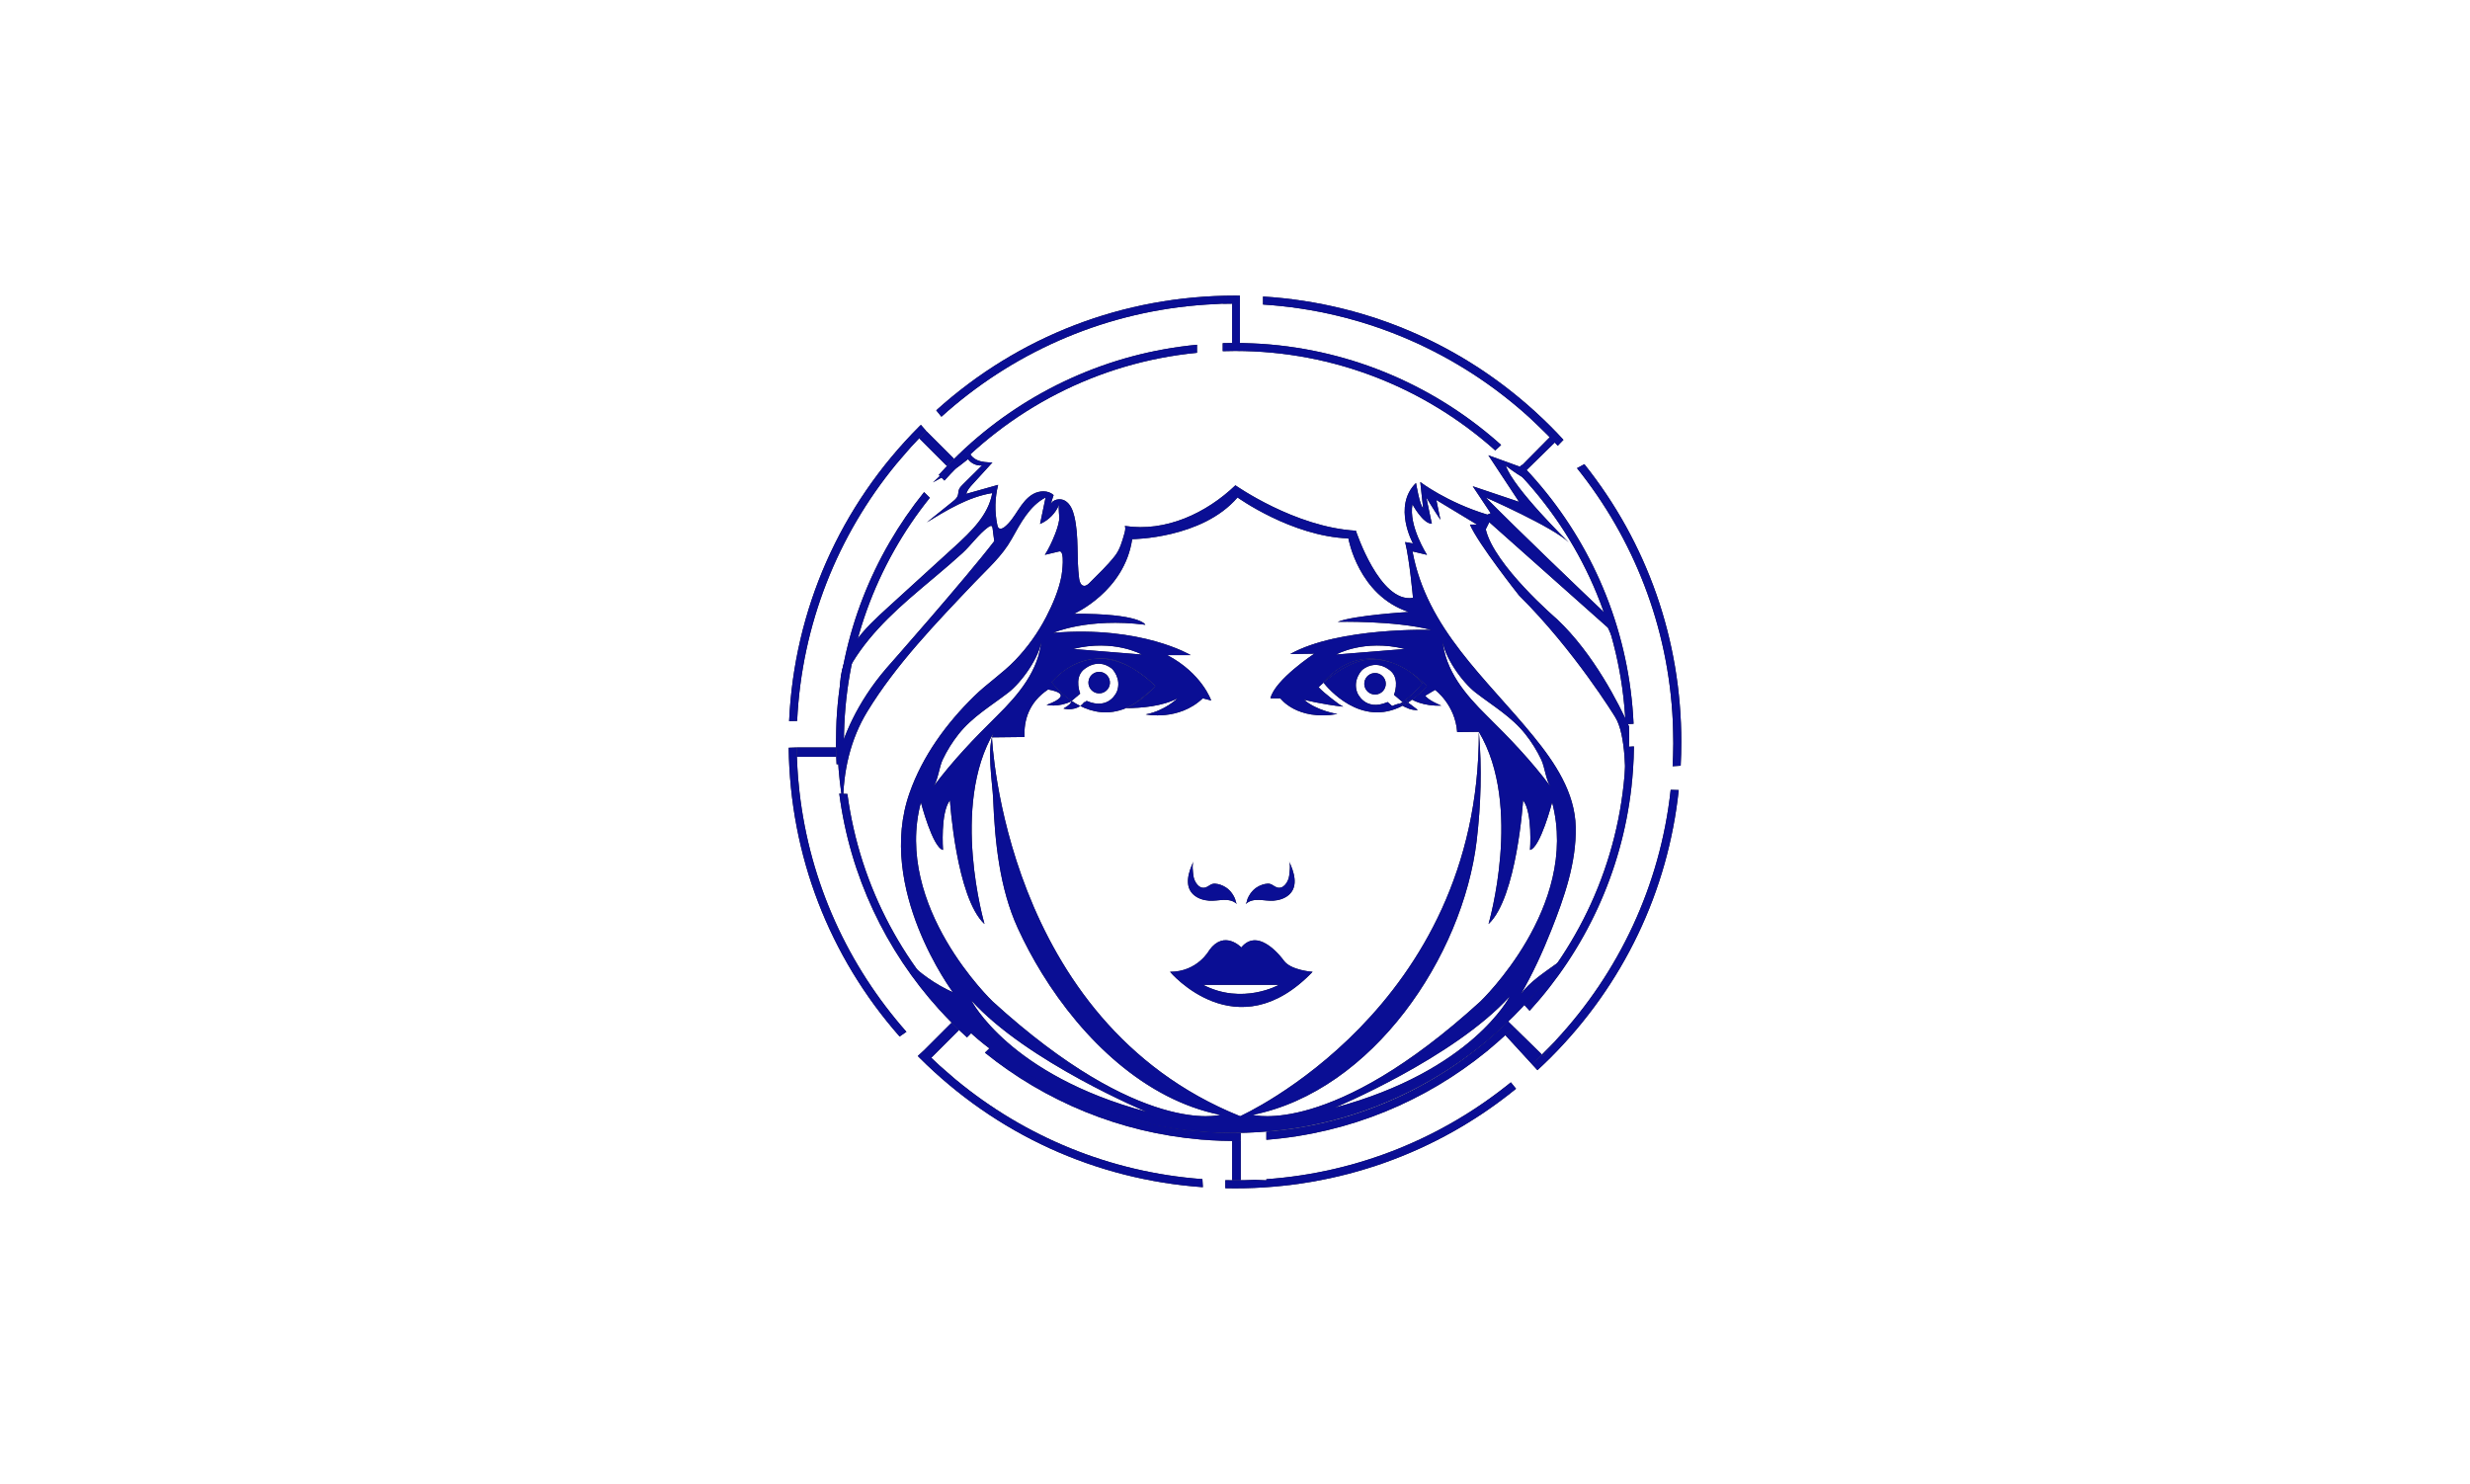<?xml version="1.0" encoding="utf-8"?>
<!-- Generator: Adobe Illustrator 26.0.3, SVG Export Plug-In . SVG Version: 6.00 Build 0)  -->
<svg version="1.1" id="Layer_1" xmlns="http://www.w3.org/2000/svg" xmlns:xlink="http://www.w3.org/1999/xlink" x="0px" y="0px"
	 viewBox="0 0 1280 769" style="enable-background:new 0 0 1280 769;" xml:space="preserve">
<style type="text/css">
	.st0{fill:#231F20;}
	.st1{fill:#0A0E94;}
	.st2{fill:#29232E;}
	.st3{fill:none;}
</style>
<g>
	<g>
		<g>
			<path class="st0" d="M867.139,384.5c0-3.32-0.087-6.62-0.229-9.906l0.22,10.562
				C867.131,384.937,867.139,384.72,867.139,384.5z"/>
			<path class="st0" d="M793.077,216.834l8.666,8.358C798.927,222.333,796.041,219.542,793.077,216.834z"/>
			<path class="st0" d="M779.882,536.629l0.216-0.187l13.759,14.998c1.762-1.626,3.498-3.28,5.208-4.96
				l-14.555-14.248C782.989,533.721,781.448,535.188,779.882,536.629z"/>
			<path class="st0" d="M464.399,240.539l7.509-8.697C469.332,234.676,466.831,237.578,464.399,240.539z"/>
			<path class="st0" d="M656.252,586.482v4.163c43.054-3.367,82.44-19.983,114.09-45.756l9.54-8.26
				c1.566-1.441,3.107-2.908,4.628-4.396l-2.963-2.9C748.631,561.514,704.833,582.604,656.252,586.482z"
				/>
			<path class="st0" d="M437.346,384.5c0-47.842,16.676-91.856,44.507-126.559l-2.975-2.914
				c-26.361,32.736-42.973,73.632-45.371,118.248l-0.286,12.952c0.027,3.299,0.127,6.582,0.308,9.843
				l4.13-0.392C437.456,391.977,437.346,388.251,437.346,384.5z"/>
			<path class="st0" d="M639.982,587.137c-47.845,0-91.86-16.678-126.564-44.512l-3.018,2.891
				c31.195,25.155,69.816,41.445,112.009,45.013l10.036,0.602c2.503,0.09,5.013,0.152,7.537,0.152
				c1,0,1.993-0.024,2.99-0.038v-4.147C641.975,587.113,640.981,587.137,639.982,587.137z"/>
			<path class="st0" d="M620.311,182.821v-4.163c-45.945,4.356-87.557,23.802-119.81,53.323l-7.052,6.763
				c-2.388,2.401-4.716,4.86-6.985,7.375l2.963,2.906
				C522.419,212.397,568.545,187.831,620.311,182.821z"/>
			<path class="st0" d="M495.084,559.296l-8.133-7.069C489.603,554.648,492.319,557,495.084,559.296z"/>
			<path class="st0" d="M846.541,375.073c-2.103-46.627-19.717-89.278-47.798-122.909l-5.667-6.521
				l0-0c-1.465-1.614-2.963-3.197-4.477-4.764l-2.747,3.119
				c33.138,34.392,54.26,80.43,56.547,131.293L846.541,375.073z"/>
			<path class="st0" d="M842.586,387.073c-0.644,51.393-20.5,98.242-52.723,133.661l2.81,3.065
				c28.615-31.339,47.725-71.488,52.755-115.845l0.826-9.018c0.278-4.01,0.438-8.051,0.482-12.119
				L842.586,387.073z"/>
			<path class="st0" d="M639.982,181.864c51.752,0,99.026,19.511,134.877,51.55l3.057-2.829
				c-33.372-29.938-76.496-49.202-123.959-52.386l-9.794-0.429c-1.391-0.028-2.783-0.053-4.181-0.053
				c-2.122,0-4.234,0.042-6.341,0.106v4.15C635.747,181.908,637.86,181.864,639.982,181.864z"/>
			<path class="st0" d="M439.141,411.442l-4.216-0.2c5.544,42.744,24.189,81.433,51.766,111.895
				l7.013,7.38c2.412,2.417,4.883,4.774,7.412,7.07l2.908-2.961
				C469.381,503.224,445.624,460.027,439.141,411.442z"/>
			<path class="st0" d="M792.93,216.692l0.147,0.142c2.963,2.708,5.849,5.499,8.666,8.358l0.363,0.35
				l-0.01,0.011c1.748,1.783,3.47,3.59,5.159,5.429l2.961-3.062
				c-2.176-2.361-4.394-4.694-6.678-6.978c-40.245-40.245-92.71-63.816-149.026-67.284v4.161
				c53.138,3.372,101.372,25.081,138.415,58.874L792.93,216.692z"/>
			<path class="st0" d="M869.952,409.423l-4.171-0.135c-5.424,49.751-26.976,94.721-59.306,129.567
				l0.01,0.011l-6.631,8.386l-0.789-0.772c-1.71,1.68-3.446,3.334-5.208,4.96l2.876,3.135
				c2.302-2.126,4.577-4.29,6.806-6.518C841.296,510.299,864.378,461.783,869.952,409.423z"/>
			<path class="st0" d="M620.311,158.204v-0.016l0.627-0.04c2.993-0.25,6.003-0.441,9.028-0.572
				l3.675-0.233v0.093c2.107-0.058,4.22-0.093,6.341-0.093c0.851,0,1.697,0.023,2.545,0.032v-4.148
				c-0.849-0.009-1.695-0.031-2.545-0.031c-57.744,0-112.254,21.021-154.802,59.436l2.675,3.323
				C523.586,183.674,569.593,162.576,620.311,158.204z"/>
			<path class="st0" d="M495.583,559.708l-0.012,0.012l-0.487-0.424c-2.765-2.296-5.481-4.648-8.133-7.069
				l-0.114-0.099l0.004-0.004c-2.764-2.527-5.463-5.123-8.099-7.782l-3.128,2.883
				c0.273,0.275,0.537,0.557,0.811,0.831c39.744,39.745,91.406,63.238,146.927,67.156l-0.246-4.182
				C574.876,607.471,530.796,588.78,495.583,559.708z"/>
			<path class="st0" d="M866.887,374.004l0.01-0l0.012,0.59c0.142,3.286,0.229,6.586,0.229,9.906
				c0,0.219-0.008,0.437-0.008,0.656l0.008,0.399l-0.013,0.001c-0.018,3.864-0.131,7.705-0.34,11.521
				l4.173-0.275c0.213-4.083,0.328-8.183,0.328-12.302c0-52.953-17.689-103.182-50.246-143.965
				l-3.812,2.068C846.39,278.957,864.621,324.431,866.887,374.004z"/>
			<path class="st0" d="M414.295,410.266l-1.072-0.051v-12.217l0.014-0.001
				c-0.208-3.527-0.332-7.076-0.376-10.644l-4.147,0.14c0.702,55.657,20.944,108.153,57.475,149.634
				l3.532-2.433C439.694,500.695,419.672,457.672,414.295,410.266z"/>
			<path class="st0" d="M656.252,611.069v0.589l-5.906-0.246c-3.437,0.155-6.89,0.246-10.365,0.246
				c-1.674,0-3.342-0.027-5.008-0.064v4.15c1.667,0.035,3.336,0.061,5.008,0.061
				c53.691,0,104.583-18.179,145.666-51.609l-2.696-3.314C747.831,589.404,704.066,607.668,656.252,611.069z
				"/>
			<path class="st0" d="M464.261,240.711l-0.005-0.005l0.144-0.167c2.432-2.961,4.933-5.863,7.509-8.697
				l0.001-0.001l0,0c2.628-2.891,5.336-5.709,8.108-8.461l-2.786-3.223
				c-0.267,0.264-0.54,0.521-0.806,0.786c-41.13,41.13-64.856,95.023-67.493,152.747l4.16-0.097
				C415.48,323.318,434.288,277.273,464.261,240.711z"/>
			<path class="st0" d="M464.255,240.706l0.005,0.005c0.047-0.057,0.092-0.115,0.138-0.172L464.255,240.706z
				"/>
			<polygon class="st0" points="471.909,231.841 471.908,231.843 471.909,231.841 			"/>
			<path class="st0" d="M493.449,238.743l7.052-6.763C498.098,234.18,495.746,236.434,493.449,238.743z"/>
			<path class="st0" d="M644.163,177.77l9.794,0.429C650.711,177.982,647.447,177.835,644.163,177.77z"/>
			<path class="st0" d="M792.93,216.692l-0.003,0.002c0.05,0.046,0.099,0.093,0.15,0.139
				L792.93,216.692z"/>
			<path class="st0" d="M802.106,225.542l-0.363-0.35c0.118,0.12,0.235,0.241,0.353,0.361L802.106,225.542
				z"/>
			<path class="st0" d="M798.744,252.164c-1.846-2.211-3.731-4.39-5.667-6.522l-0,0
				L798.744,252.164z"/>
			<path class="st0" d="M867.139,385.556l-0.008-0.399c-0,0.134-0.004,0.266-0.005,0.4
				L867.139,385.556z"/>
			<path class="st0" d="M866.898,374.004l-0.01,0c0.009,0.196,0.014,0.393,0.023,0.59
				L866.898,374.004z"/>
			<path class="st0" d="M846.253,398.935l-0.826,9.018C845.766,404.965,846.044,401.96,846.253,398.935z"/>
			<path class="st0" d="M799.854,547.253l6.631-8.386l-0.01-0.011c-2.411,2.599-4.881,5.141-7.41,7.625
				L799.854,547.253z"/>
			<path class="st0" d="M779.882,536.629l-9.54,8.26C773.606,542.232,776.787,539.478,779.882,536.629z"/>
			<path class="st0" d="M632.444,591.132l-10.036-0.602C625.732,590.811,629.078,591.011,632.444,591.132z"/>
			<path class="st0" d="M493.704,530.518l-7.013-7.38C488.969,525.654,491.307,528.116,493.704,530.518z"/>
			<path class="st0" d="M495.571,559.719l0.012-0.012c-0.166-0.137-0.334-0.274-0.5-0.412L495.571,559.719
				z"/>
			<path class="st0" d="M486.837,552.127l0.114,0.099c-0.037-0.034-0.073-0.069-0.11-0.103L486.837,552.127z"
				/>
			<path class="st0" d="M433.199,384.5c0,0.577,0.017,1.151,0.022,1.727l0.286-12.952
				C433.307,376.993,433.199,380.734,433.199,384.5z"/>
			<path class="st0" d="M413.223,397.999v12.217l1.072,0.051c-0.46-4.059-0.815-8.149-1.058-12.269
				L413.223,397.999z"/>
			<polygon class="st0" points="785.853,243.998 804.111,225.554 806.925,228.119 789.004,245.642 			"/>
			<polygon class="st0" points="642.527,157.375 642.527,181.881 638.528,178.658 638.528,155.251 			"/>
			<polygon class="st0" points="480.018,223.38 494.415,237.777 490.74,241.519 476.322,227.101 			"/>
			<polygon class="st0" points="412.861,387.353 433.221,387.353 433.353,392.158 412.861,392.158 			"/>
			<polygon class="st0" points="478.742,544.342 493.149,529.935 497.001,533.746 481.238,549.508 			"/>
			<polygon class="st0" points="642.971,591.246 642.971,611.634 638.528,611.634 638.528,590.529 			"/>
		</g>
		<path class="st0" d="M508.833,521.318c0,0,0.074,0.249,0.234,0.704
			c14.125,13.176,30.258,24.224,47.89,32.622C541.089,546.074,519.927,533.367,508.833,521.318z"/>
		<path class="st0" d="M586.773,346.256c-4.363-2.633-9.419-4.847-14.287-5.029c0,0-2.185-0.253-5.562,0.187
			C574.454,340.737,581.345,343.203,586.773,346.256z"/>
		<path class="st0" d="M552.223,347.018c5.474-3.698,10.859-5.102,14.701-5.603
			C562.207,341.839,557.239,343.496,552.223,347.018z"/>
		<path class="st0" d="M722.48,343.829c3.082,1.245,5.86,2.816,8.235,4.4
			C727.901,346.201,725.092,344.795,722.48,343.829z"/>
		<path class="st0" d="M552.223,347.018c-2.455,1.658-4.927,3.773-7.285,6.481
			C547.362,350.855,549.798,348.72,552.223,347.018z"/>
		<path class="st0" d="M586.773,346.256c6.834,4.124,11.961,9.277,11.961,9.277
			S594.077,350.365,586.773,346.256z"/>
		<path class="st0" d="M722.48,343.829c-10.182-4.114-23.669-4.666-36.813,9.67
			c0,0,0.073,0.098,0.207,0.27c4.553-3.97,14.464-11.607,23.693-11.952
			C709.567,341.817,715.262,341.159,722.48,343.829z"/>
		<path class="st0" d="M665.371,497.883c0,0-12.778-18.212-22.104-6.903c0,0-8.739-9.253-16.523,1.322
			c0,0-6.022,11.309-20.415,11.309c0,0,34.515,40.977,73.877,0
			C680.205,503.611,669.043,502.876,665.371,497.883z M623.513,510.367h39.215
			C662.727,510.367,643.928,520.942,623.513,510.367z"/>
		<path class="st0" d="M651.311,459.823c-1.321,0.845-2.432,1.974-3.327,3.257
			c-0.525,0.753-0.968,1.56-1.351,2.393c-0.331,0.718-0.574,2.533-1.095,3.034
			c3.917-3.768,9.671-1.427,14.382-1.77c2.904-0.211,5.843-1.107,8.028-3.032
			c5.147-4.536,2.546-12.137,0.061-17.375c0.868,1.83,0.292,5.623,0.066,7.533
			c-0.34,2.876-2.902,7.248-6.436,5.966c-1.925-0.698-2.545-2.022-4.836-1.892
			C654.901,458.046,652.907,458.802,651.311,459.823z"/>
		<path class="st0" d="M618.58,463.706c2.185,1.925,5.124,2.821,8.028,3.032
			c4.711,0.343,10.465-1.998,14.382,1.77c-0.521-0.501-0.765-2.316-1.095-3.034
			c-0.383-0.833-0.826-1.641-1.351-2.393c-0.895-1.283-2.006-2.412-3.327-3.257
			c-1.596-1.022-3.59-1.777-5.492-1.886c-2.291-0.13-2.911,1.193-4.836,1.892
			c-3.534,1.282-6.095-3.09-6.436-5.966c-0.226-1.91-0.802-5.704,0.066-7.533
			C616.034,451.569,613.433,459.17,618.58,463.706z"/>
		<path class="st0" d="M551.041,359.887c1.291,1.146,2.73,2.303,4.272,3.345l0.025-0.022
			C553.743,362.123,552.303,360.986,551.041,359.887z"/>
		<path class="st0" d="M569.274,359.292c3.07,0.189,5.711-2.146,5.9-5.216
			c0.189-3.07-2.146-5.711-5.216-5.9c-3.07-0.189-5.711,2.146-5.9,5.216
			C563.869,356.461,566.204,359.103,569.274,359.292z"/>
		<path class="st0" d="M559.772,359.455c0,0-3.016-7.487,1.292-11.951c0,0,7.055-7.284,15.152-1.014
			c0,0,5.183,5.048,2.609,11.843c0,0-3.883,9.983-15.738,4.872l-0.777,0.674
			c-0.269-0.031-0.435-0.042-0.435-0.042c-0.629,0.849-1.338,1.495-2.077,2.008
			c6.469,3.253,14.646,4.912,23.712,1.111c-0.133,0-0.272,0.003-0.403,0.003
			c1.599-0.663,3.243-1.5,4.916-2.561c0,0,7.466-5.362,10.711-8.865c0,0-5.128-5.153-11.961-9.277
			c-5.429-3.054-12.319-5.519-19.849-4.842c-3.842,0.501-9.227,1.905-14.701,5.603
			c-2.425,1.702-4.861,3.837-7.285,6.481c0,0,2.442,3.138,6.103,6.388
			c1.263,1.099,2.702,2.236,4.297,3.323L559.772,359.455z"/>
		<path class="st0" d="M726.841,365.723c-0.615-0.367-0.981-0.635-0.981-0.635
			c-0.265-0.088-0.551-0.14-0.844-0.175c0.211-0.123,0.416-0.257,0.624-0.385
			c-1.705,0.285-3.371,0.949-4.201,1.318l-2.345-2.032c-11.854,5.111-15.738-4.872-15.738-4.872
			c-2.574-6.795,2.608-11.843,2.608-11.843c8.098-6.27,15.152,1.014,15.152,1.014
			c4.308,4.463,1.292,11.951,1.292,11.951l4.389,3.716c5.886-3.994,10.317-9.692,10.317-9.692
			c-2.075-2.382-4.238-4.301-6.4-5.859c-2.375-1.584-5.153-3.155-8.235-4.4
			c-7.218-2.67-12.913-2.013-12.913-2.013c-9.229,0.345-19.14,7.983-23.693,11.952
			C687.918,356.383,705.139,377.184,726.841,365.723z"/>
		<path class="st0" d="M729.662,364.063c0.67-0.435,1.343-0.898,2.021-1.398l-3.169,0.528L729.662,364.063z
			"/>
		<path class="st0" d="M712.223,348.784c-3.07,0.189-5.405,2.831-5.216,5.9
			c0.189,3.07,2.831,5.405,5.9,5.216c3.07-0.189,5.405-2.831,5.216-5.9
			C717.934,350.93,715.292,348.595,712.223,348.784z"/>
		<path class="st0" d="M734.77,367.933l-5.108-3.87c-0.948,0.616-1.889,1.168-2.821,1.66
			C728.378,366.641,731.521,368.203,734.77,367.933z"/>
		<path class="st0" d="M544.938,353.499c0,0,2.222,3.009,6.103,6.388
			C547.38,356.637,544.938,353.499,544.938,353.499z"/>
		<path class="st0" d="M588.024,364.398c-1.673,1.061-3.317,1.898-4.916,2.561
			c0.131,0,0.27-0.002,0.403-0.003c4.862-2.039,9.979-5.642,15.225-11.423
			C595.49,359.036,588.024,364.398,588.024,364.398z"/>
		<path class="st0" d="M737.115,354.088c0,0-4.431,5.698-10.317,9.692l0.735,0.623
			c-0.609-0.038-1.254,0.019-1.893,0.126c-0.208,0.129-0.413,0.262-0.624,0.385
			c0.293,0.035,0.578,0.086,0.844,0.175c0,0,0.365,0.267,0.981,0.635
			c0.932-0.492,1.873-1.045,2.821-1.66l-1.148-0.87l3.169-0.528
			c2.551-1.883,5.149-4.232,7.781-7.132c0,0-3.32-3.684-8.748-7.304
			C732.877,349.787,735.04,351.706,737.115,354.088z"/>
		<path class="st0" d="M726.798,363.78c-0.38,0.258-0.766,0.507-1.158,0.749
			c0.64-0.107,1.284-0.164,1.893-0.126L726.798,363.78z"/>
		<path class="st0" d="M551.105,367.166c0,0,4.826,1.363,8.693-1.321c-1.595-0.802-3.085-1.699-4.46-2.635
			l-0.025,0.022c0.044,0.029,0.085,0.061,0.129,0.09c-0.101,0.05-0.2,0.089-0.301,0.137
			C555.101,364.27,554.227,365.471,551.105,367.166z"/>
		<path class="st0" d="M555.312,363.232l-0.168,0.142c0.001,0.027-0.002,0.056-0.004,0.085
			c0.101-0.048,0.2-0.087,0.301-0.137C555.398,363.292,555.356,363.261,555.312,363.232z"/>
		<path class="st0" d="M544.468,261.271c-0.114,0.254-0.21,0.521-0.263,0.811
			C544.293,261.811,544.38,261.541,544.468,261.271z"/>
		<path class="st0" d="M844.257,381.921c0-1.843-0.027-3.68-0.076-5.512
			c-5.138-11.42-18.205-37.546-37.321-55.564c0,0-32.613-27.894-36.913-46.551l1.83-3.686l61.439,54.638
			l6.551,13.928c-1.32-6.214-2.916-12.326-4.788-18.319c-15.865-15.075-47.733-45.507-65.031-63.068
			c0,0,35.112,15.406,42.994,23.288c0,0-28.663-27.946-32.604-39.769c0,0,10.682,8.603,15.844,8.8
			c-2.179-2.593-4.439-5.113-6.74-7.594l-18.154-6.584l15.926,24.145l-24.012-8.086l9.311,13.966
			l-1.715,0.735c-21.071-6.37-34.792-16.906-34.792-16.906l1.47,13.476
			c-1.715-1.225-3.675-12.986-3.675-12.986c-12.251,12.006-1.559,31.362-1.559,31.362l-4.076-0.735
			c2.306,9.1,4.076,28.912,4.076,28.912c-17.24,2.94-29.601-34.792-29.601-34.792
			c-31.566-1.784-62.432-23.521-62.432-23.521c-15.044,14.403-36.107,24.317-57.267,21.054
			c0.45,1.314,0.071,2.752-0.308,4.088c-1.149,4.044-2.274,8.148-4.895,11.488
			c-3.918,4.993-8.565,9.34-13.027,13.843c-0.85,0.858-1.898,1.786-3.092,1.601
			c-1.571-0.244-2.176-2.158-2.389-3.734c-1.445-10.714,0.012-21.77-2.504-32.284
			c-0.746-3.115-2.023-6.39-4.763-8.049c-2.488-1.507-6.367-0.744-7.495,1.766
			c-0.088,0.27-0.175,0.54-0.263,0.811c0.053-0.29,0.149-0.556,0.263-0.811
			c0.51-1.571,1.02-3.143,1.531-4.714c-2.777-2.586-7.32-2.398-10.624-0.532
			c-3.304,1.866-5.625,5.052-7.714,8.221c-2.089,3.168-4.111,6.485-7.082,8.846
			c-0.835,0.664-2.034,1.249-2.906,0.635c-0.538-0.379-0.724-1.079-0.858-1.723
			c-1.423-6.83-1.271-13.984,0.442-20.748c-5.502,1.549-11.004,3.098-16.506,4.647
			c0.49-1.912,1.866-3.453,3.196-4.911c3.443-3.775,6.886-7.55,10.33-11.325
			c-2.59-0.068-5.248-0.149-7.641-1.144c-2.392-0.995-4.495-3.12-4.685-5.704
			c-6.158,5.721-12.316,11.442-18.473,17.163c6.465-3.358,12.572-7.404,18.184-12.05
			c1.618,2.25,4.479,3.539,7.236,3.261c-3.303,3.271-6.606,6.542-9.909,9.813
			c-0.849,0.84-1.726,1.726-2.097,2.861c-0.311,0.95-0.237,1.993-0.556,2.94
			c-0.447,1.328-1.592,2.28-2.684,3.158c-4.458,3.585-8.916,7.17-13.373,10.755
			c10.631-6.534,21.612-13.203,33.926-15.226c-1.96,11.361-10.974,19.992-19.495,27.757
			c-11.472,10.454-22.945,20.908-34.417,31.363c-6.158,5.612-12.371,11.284-17.151,18.108
			c-4.781,6.824-8.077,14.993-7.653,23.314c6.927-18.081,20.753-32.619,35.302-45.395
			c9.251-8.124,18.932-15.752,28.011-24.073c4.408-4.04,8.385-9.786,13.141-13.273
			c2.594-1.902,2.322-0.129,2.678,2.501c0.208,1.538,0.417,3.076,0.625,4.613
			c-14.727,19.274-55.863,65.847-55.863,65.847c-15.836,18.355-22.48,36.262-25.186,46.487
			c0.433,8.229,1.344,16.333,2.72,24.281c-0.109-17.144,3.798-33.944,12.464-48.169
			c14.954-24.546,35.728-46.029,55.43-66.776c7.026-7.399,14.39-13.741,19.445-22.728
			c4.616-8.206,9.232-17.208,17.586-21.55c-0.957,4.576-1.915,9.151-2.872,13.727
			c4.489-1.922,8.157-5.684,9.965-10.219c-0.763,1.915,0.271,6.059-0.088,8.325
			c-0.418,2.637-1.274,5.116-2.26,7.586c-1.419,3.552-3.055,7.081-5.128,10.306
			c0,0,7.509-1.788,7.524-1.79c2.996-0.497,1.37,11.313,1.087,12.795
			c-1.388,7.276-4.502,14.563-7.887,21.113c-4.241,8.208-9.67,15.803-16.069,22.468
			c-6.579,6.853-14.514,12.028-21.289,18.663c-14.361,14.063-26.726,30.947-33.438,50.032
			c-17.641,49.664,22.415,103.391,22.415,103.391c-9.063-4.061-17.26-9.93-24.433-17.09
			c8.645,12.696,18.68,24.37,29.877,34.815c-0.173-0.494-0.254-0.763-0.254-0.763
			c12.022,13.059,34.957,26.83,52.154,36.118c26.666,12.701,56.481,19.823,87.931,19.823
			c69.859,0,131.664-35.103,168.734-88.587c-7.415,5.367-15.191,10.314-19.657,16.622
			c6.112-10.508,11.221-21.725,15.701-33.007c6.73-16.948,13.091-35.054,12.7-53.537
			c-0.38-17.961-10.785-33.376-21.821-46.946c-24.627-30.282-55.287-55.669-62.766-95.907
			c-0.001-0.002,7.523,1.789,7.523,1.789s-9.674-15.048-7.524-26.155c0,0,5.374,10.032,10.032,10.032
			l-2.866-13.615c0,0,3.258,5.512,7.312,11.575l-2.112-10.27l21.071,12.741h-3.675
			c4.337,10.07,25.482,36.752,25.482,36.752c28.667,28.422,49.738,62.92,49.738,62.92
			c5.761,8.987,5.502,31.151,5.12,40.321C843.503,402.062,844.257,392.078,844.257,381.921z
			 M488.513,393.671c2.225-4.693,4.986-9.133,8.214-13.203c7.183-9.058,16.78-14.6,25.802-21.562
			c7-5.402,16.462-18.676,17.218-27.533c-1.384,16.221-11.974,28.645-23.096,39.6
			c-11.843,11.665-23.044,23.352-32.975,36.695C486.091,404.423,486.671,397.558,488.513,393.671z
			 M503.362,518.442c29.034,31.974,90.778,57.701,90.778,57.701
			C522.841,557.032,503.362,518.442,503.362,518.442z M514.429,518.977c0,0-51.531-49.085-37.2-103.186
			c0,0,6.091,23.511,11.465,24.654c0,0-1.433-19.279,3.583-25.728c0,0,3.224,50.496,17.914,64.122
			c0,0-17.914-61.255,5.016-99.592c-4.235,7.081-0.842,26.802-0.536,34.537
			c0.887,22.383,3.332,46.593,12.765,67.195c3.564,7.784,7.742,15.639,12.483,23.338
			c21.156,34.355,53.51,65.586,92.442,73.418C632.366,577.735,591.398,589.2,514.429,518.977z
			 M691.625,574.035c0,0,61.744-25.727,90.778-57.701C782.403,516.334,762.924,554.924,691.625,574.035z
			 M764.705,358.906c9.022,6.963,18.619,12.504,25.802,21.562c3.227,4.07,5.989,8.51,8.214,13.203
			c1.843,3.887,2.423,10.752,4.838,13.996c-9.931-13.342-21.131-25.03-32.975-36.695
			c-11.123-10.955-21.712-23.379-23.096-39.6C748.243,340.23,757.705,353.504,764.705,358.906z
			 M668.607,338.927l12.512-0.19c0,0-20.474,13.46-22.749,23.128h5.119c0,0,8.531,11.754,29.574,8.152
			c0,0-10.806-1.706-17.251-7.394c0,0,9.227,2.399,20.295,3.57c-0.687-0.37-1.379-0.764-2.077-1.207
			c0,0-7.466-5.362-10.711-8.865c0,0,0.946-0.949,2.556-2.353c-0.135-0.172-0.207-0.27-0.207-0.27
			c13.144-14.335,26.631-13.783,36.813-9.67c2.612,0.966,5.421,2.371,8.235,4.4
			c5.428,3.62,8.748,7.304,8.748,7.304c-2.631,2.9-5.23,5.249-7.781,7.132l0.244-0.041
			c0,0,5.498,3.412,14.977,3.033c0,0-6.635-2.654-8.341-5.119l5.118-3.033
			c0,0,10.437,7.632,11.448,21.868l11.236-0.128c22.93,38.336,5.016,99.592,5.016,99.592
			c14.69-13.626,17.914-64.122,17.914-64.122c5.016,6.449,3.583,25.728,3.583,25.728
			c5.374-1.143,11.465-24.654,11.465-24.654c14.331,54.101-37.199,103.186-37.199,103.186
			c-76.969,70.224-117.937,58.758-117.937,58.758c62.098-12.491,108.89-82.069,116.028-142.093
			c2.207-18.559,2.783-37.749,1.131-56.396c0.36,143.629-123.712,199.183-123.712,199.183
			c-122.677-49.372-128.602-196.317-128.602-196.317l16.87-0.192
			c-0.402-8.602,2.193-17.89,12.188-24.605c0,0,15.356,2.085-0.758,7.962c0,0,5.883,1.456,12.792-1.82
			c0.001-0.028,0.004-0.057,0.004-0.085l0.168-0.142c-1.542-1.042-2.981-2.199-4.272-3.345
			c-3.882-3.379-6.103-6.388-6.103-6.388c2.359-2.708,4.831-4.823,7.285-6.481
			c5.016-3.521,9.984-5.179,14.701-5.603c3.377-0.44,5.562-0.187,5.562-0.187
			c4.868,0.182,9.924,2.396,14.287,5.029c7.304,4.108,11.961,9.277,11.961,9.277
			c-5.246,5.782-10.362,9.385-15.225,11.423c7.908-0.022,18.921-0.922,26.708-5.09
			c0,0-6.446,6.446-16.493,8.341c0,0,17.062,3.602,29.574-8.341l4.36,1.137
			c0,0-4.739-14.029-22.749-23.508h12.133c0,0-25.403-15.356-71.281-11.564c0,0,18.01-7.962,47.773-4.171
			c0,0-2.275-5.877-36.968-5.687c0,0,26.162-11.564,30.143-38.674c0,0,36.209-0.19,54.598-21.612
			c0,0,27.868,20.095,57.442,21.233c0,0,5.119,29.574,31.28,38.105c0,0-28.437,1.706-36.778,5.119
			c0,0,29.005-0.758,48.532,4.171C741.784,326.415,693.821,324.899,668.607,338.927z M728.032,336.303
			l-35.631,2.889C692.401,339.192,706.846,331.006,728.032,336.303z M556.103,336.303
			c21.186-5.297,35.631,2.889,35.631,2.889L556.103,336.303z"/>
	</g>
	<g>
		<g>
			<path class="st1" d="M867.139,384.5c0-3.32-0.087-6.62-0.229-9.906l0.22,10.562
				C867.131,384.937,867.139,384.72,867.139,384.5z"/>
			<path class="st1" d="M793.077,216.834l8.666,8.358C798.927,222.333,796.041,219.542,793.077,216.834z"/>
			<path class="st1" d="M779.882,536.629l0.216-0.187l13.759,14.998c1.762-1.626,3.498-3.28,5.208-4.96
				l-14.555-14.248C782.989,533.721,781.448,535.188,779.882,536.629z"/>
			<path class="st1" d="M464.399,240.539l7.509-8.697C469.332,234.676,466.831,237.578,464.399,240.539z"/>
			<path class="st1" d="M656.252,586.482v4.163c43.054-3.367,82.44-19.983,114.09-45.756l9.54-8.26
				c1.566-1.441,3.107-2.908,4.628-4.396l-2.963-2.9C748.631,561.514,704.833,582.604,656.252,586.482z"
				/>
			<path class="st1" d="M437.346,384.5c0-47.842,16.676-91.856,44.507-126.559l-2.975-2.914
				c-26.361,32.736-42.973,73.632-45.371,118.248l-0.286,12.952c0.027,3.299,0.127,6.582,0.308,9.843
				l4.13-0.392C437.456,391.977,437.346,388.251,437.346,384.5z"/>
			<path class="st1" d="M639.982,587.137c-47.845,0-91.86-16.678-126.564-44.512l-3.018,2.891
				c31.195,25.155,69.816,41.445,112.009,45.013l10.036,0.602c2.503,0.09,5.013,0.152,7.537,0.152
				c1,0,1.993-0.024,2.99-0.038v-4.147C641.975,587.113,640.981,587.137,639.982,587.137z"/>
			<path class="st1" d="M620.311,182.821v-4.163c-45.945,4.356-87.557,23.802-119.81,53.323l-7.052,6.763
				c-2.388,2.401-4.716,4.86-6.985,7.375l2.963,2.906
				C522.419,212.397,568.545,187.831,620.311,182.821z"/>
			<path class="st1" d="M495.084,559.296l-8.133-7.069C489.603,554.648,492.319,557,495.084,559.296z"/>
			<path class="st1" d="M846.541,375.073c-2.103-46.627-19.717-89.278-47.798-122.909l-5.667-6.521
				l0-0c-1.465-1.614-2.963-3.197-4.477-4.764l-2.747,3.119
				c33.138,34.392,54.26,80.43,56.547,131.293L846.541,375.073z"/>
			<path class="st1" d="M842.586,387.073c-0.644,51.393-20.5,98.242-52.723,133.661l2.81,3.065
				c28.615-31.339,47.725-71.488,52.755-115.845l0.826-9.018c0.278-4.01,0.438-8.051,0.482-12.119
				L842.586,387.073z"/>
			<path class="st1" d="M639.982,181.864c51.752,0,99.026,19.511,134.877,51.55l3.057-2.829
				c-33.372-29.938-76.496-49.202-123.959-52.386l-9.794-0.429c-1.391-0.028-2.783-0.053-4.181-0.053
				c-2.122,0-4.234,0.042-6.341,0.106v4.15C635.747,181.908,637.86,181.864,639.982,181.864z"/>
			<path class="st1" d="M439.141,411.442l-4.216-0.2c5.544,42.744,24.189,81.433,51.766,111.895
				l7.013,7.38c2.412,2.417,4.883,4.774,7.412,7.07l2.908-2.961
				C469.381,503.224,445.624,460.027,439.141,411.442z"/>
			<path class="st1" d="M792.93,216.692l0.147,0.142c2.963,2.708,5.849,5.499,8.666,8.358l0.363,0.35
				l-0.01,0.011c1.748,1.783,3.47,3.59,5.159,5.429l2.961-3.062
				c-2.176-2.361-4.394-4.694-6.678-6.978c-40.245-40.245-92.71-63.816-149.026-67.284v4.161
				c53.138,3.372,101.372,25.081,138.415,58.874L792.93,216.692z"/>
			<path class="st1" d="M869.952,409.423l-4.171-0.135c-5.424,49.751-26.976,94.721-59.306,129.567
				l0.01,0.011l-6.631,8.386l-0.789-0.772c-1.71,1.68-3.446,3.334-5.208,4.96l2.876,3.135
				c2.302-2.126,4.577-4.29,6.806-6.518C841.296,510.299,864.378,461.783,869.952,409.423z"/>
			<path class="st1" d="M620.311,158.204v-0.016l0.627-0.04c2.993-0.25,6.003-0.441,9.028-0.572
				l3.675-0.233v0.093c2.107-0.058,4.22-0.093,6.341-0.093c0.851,0,1.697,0.023,2.545,0.032v-4.148
				c-0.849-0.009-1.695-0.031-2.545-0.031c-57.744,0-112.254,21.021-154.802,59.436l2.675,3.323
				C523.586,183.674,569.593,162.576,620.311,158.204z"/>
			<path class="st1" d="M495.583,559.708l-0.012,0.012l-0.487-0.424c-2.765-2.296-5.481-4.648-8.133-7.069
				l-0.114-0.099l0.004-0.004c-2.764-2.527-5.463-5.123-8.099-7.782l-3.128,2.883
				c0.273,0.275,0.537,0.557,0.811,0.831c39.744,39.745,91.406,63.238,146.927,67.156l-0.246-4.182
				C574.876,607.471,530.796,588.78,495.583,559.708z"/>
			<path class="st1" d="M866.887,374.004l0.01-0l0.012,0.59c0.142,3.286,0.229,6.586,0.229,9.906
				c0,0.219-0.008,0.437-0.008,0.656l0.008,0.399l-0.013,0.001c-0.018,3.864-0.131,7.705-0.34,11.521
				l4.173-0.275c0.213-4.083,0.328-8.183,0.328-12.302c0-52.953-17.689-103.182-50.246-143.965
				l-3.812,2.068C846.39,278.957,864.621,324.431,866.887,374.004z"/>
			<path class="st1" d="M414.295,410.266l-1.072-0.051v-12.217l0.014-0.001
				c-0.208-3.527-0.332-7.076-0.376-10.644l-4.147,0.14c0.702,55.657,20.944,108.153,57.475,149.634
				l3.532-2.433C439.694,500.695,419.672,457.672,414.295,410.266z"/>
			<path class="st1" d="M656.252,611.069v0.589l-5.906-0.246c-3.437,0.155-6.89,0.246-10.365,0.246
				c-1.674,0-3.342-0.027-5.008-0.064v4.15c1.667,0.035,3.336,0.061,5.008,0.061
				c53.691,0,104.583-18.179,145.666-51.609l-2.696-3.314C747.831,589.404,704.066,607.668,656.252,611.069z
				"/>
			<path class="st1" d="M464.261,240.711l-0.005-0.005l0.144-0.167c2.432-2.961,4.933-5.863,7.509-8.697
				l0.001-0.001l0,0c2.628-2.891,5.336-5.709,8.108-8.461l-2.786-3.223
				c-0.267,0.264-0.54,0.521-0.806,0.786c-41.13,41.13-64.856,95.023-67.493,152.747l4.16-0.097
				C415.48,323.318,434.288,277.273,464.261,240.711z"/>
			<path class="st1" d="M464.255,240.706l0.005,0.005c0.047-0.057,0.092-0.115,0.138-0.172L464.255,240.706z
				"/>
			<polygon class="st1" points="471.909,231.841 471.908,231.843 471.909,231.841 			"/>
			<path class="st1" d="M493.449,238.743l7.052-6.763C498.098,234.18,495.746,236.434,493.449,238.743z"/>
			<path class="st1" d="M644.163,177.77l9.794,0.429C650.711,177.982,647.447,177.835,644.163,177.77z"/>
			<path class="st1" d="M792.93,216.692l-0.003,0.002c0.05,0.046,0.099,0.093,0.15,0.139
				L792.93,216.692z"/>
			<path class="st1" d="M802.106,225.542l-0.363-0.35c0.118,0.12,0.235,0.241,0.353,0.361L802.106,225.542
				z"/>
			<path class="st1" d="M798.744,252.164c-1.846-2.211-3.731-4.39-5.667-6.522l-0,0
				L798.744,252.164z"/>
			<path class="st1" d="M867.139,385.556l-0.008-0.399c-0,0.134-0.004,0.266-0.005,0.4
				L867.139,385.556z"/>
			<path class="st1" d="M866.898,374.004l-0.01,0c0.009,0.196,0.014,0.393,0.023,0.59
				L866.898,374.004z"/>
			<path class="st1" d="M846.253,398.935l-0.826,9.018C845.766,404.965,846.044,401.96,846.253,398.935z"/>
			<path class="st1" d="M799.854,547.253l6.631-8.386l-0.01-0.011c-2.411,2.599-4.881,5.141-7.41,7.625
				L799.854,547.253z"/>
			<path class="st1" d="M779.882,536.629l-9.54,8.26C773.606,542.232,776.787,539.478,779.882,536.629z"/>
			<path class="st1" d="M632.444,591.132l-10.036-0.602C625.732,590.811,629.078,591.011,632.444,591.132z"/>
			<path class="st1" d="M493.704,530.518l-7.013-7.38C488.969,525.654,491.307,528.116,493.704,530.518z"/>
			<path class="st1" d="M495.571,559.719l0.012-0.012c-0.166-0.137-0.334-0.274-0.5-0.412L495.571,559.719
				z"/>
			<path class="st1" d="M486.837,552.127l0.114,0.099c-0.037-0.034-0.073-0.069-0.11-0.103L486.837,552.127z"
				/>
			<path class="st1" d="M433.199,384.5c0,0.577,0.017,1.151,0.022,1.727l0.286-12.952
				C433.307,376.993,433.199,380.734,433.199,384.5z"/>
			<path class="st1" d="M413.223,397.999v12.217l1.072,0.051c-0.46-4.059-0.815-8.149-1.058-12.269
				L413.223,397.999z"/>
			<polygon class="st1" points="785.853,243.998 804.111,225.554 806.925,228.119 789.004,245.642 			"/>
			<polygon class="st1" points="642.527,157.375 642.527,181.881 638.528,178.658 638.528,155.251 			"/>
			<polygon class="st1" points="480.018,223.38 494.415,237.777 490.74,241.519 476.322,227.101 			"/>
			<polygon class="st1" points="412.861,387.353 433.221,387.353 433.353,392.158 412.861,392.158 			"/>
			<polygon class="st1" points="478.742,544.342 493.149,529.935 497.001,533.746 481.238,549.508 			"/>
			<polygon class="st1" points="642.971,591.246 642.971,611.634 638.528,611.634 638.528,590.529 			"/>
		</g>
		<path class="st2" d="M508.833,521.318c0,0,0.074,0.249,0.234,0.704
			c14.125,13.176,30.258,24.224,47.89,32.622C541.089,546.074,519.927,533.367,508.833,521.318z"/>
		<path class="st3" d="M512.865,509.584c0,0,17.973,35.608,83.763,53.242
			C596.628,562.826,539.656,539.087,512.865,509.584z"/>
		<path class="st3" d="M512.865,509.584c0,0,17.973,35.608,83.763,53.242
			C596.628,562.826,539.656,539.087,512.865,509.584z"/>
		<path class="st3" d="M512.865,509.584c0,0,17.973,35.608,83.763,53.242
			C596.628,562.826,539.656,539.087,512.865,509.584z"/>
		<path class="st3" d="M503.362,518.442c0,0,19.479,38.59,90.778,57.701
			C594.14,576.143,532.396,550.416,503.362,518.442z"/>
		<path class="st1" d="M586.773,346.256c-4.363-2.633-9.419-4.847-14.287-5.029c0,0-2.185-0.253-5.562,0.187
			C574.454,340.737,581.345,343.203,586.773,346.256z"/>
		<path class="st1" d="M552.223,347.018c5.474-3.698,10.859-5.102,14.701-5.603
			C562.207,341.839,557.239,343.496,552.223,347.018z"/>
		<path class="st1" d="M722.48,343.829c3.082,1.245,5.86,2.816,8.235,4.4
			C727.901,346.201,725.092,344.795,722.48,343.829z"/>
		<path class="st1" d="M552.223,347.018c-2.455,1.658-4.927,3.773-7.285,6.481
			C547.362,350.855,549.798,348.72,552.223,347.018z"/>
		<path class="st1" d="M586.773,346.256c6.834,4.124,11.961,9.277,11.961,9.277
			S594.077,350.365,586.773,346.256z"/>
		<path class="st1" d="M722.48,343.829c-10.182-4.114-23.669-4.666-36.813,9.67
			c0,0,0.073,0.098,0.207,0.27c4.553-3.97,14.464-11.607,23.693-11.952
			C709.567,341.817,715.262,341.159,722.48,343.829z"/>
		<path class="st1" d="M665.371,497.883c0,0-12.778-18.212-22.104-6.903c0,0-8.739-9.253-16.523,1.322
			c0,0-6.022,11.309-20.415,11.309c0,0,34.515,40.977,73.877,0
			C680.205,503.611,669.043,502.876,665.371,497.883z M623.513,510.367h39.215
			C662.727,510.367,643.928,520.942,623.513,510.367z"/>
		<path class="st1" d="M651.311,459.823c-1.321,0.845-2.432,1.974-3.327,3.257
			c-0.525,0.753-0.968,1.56-1.351,2.393c-0.331,0.718-0.574,2.533-1.095,3.034
			c3.917-3.768,9.671-1.427,14.382-1.77c2.904-0.211,5.843-1.107,8.028-3.032
			c5.147-4.536,2.546-12.137,0.061-17.375c0.868,1.83,0.292,5.623,0.066,7.533
			c-0.34,2.876-2.902,7.248-6.436,5.966c-1.925-0.698-2.545-2.022-4.836-1.892
			C654.901,458.046,652.907,458.802,651.311,459.823z"/>
		<path class="st1" d="M618.58,463.706c2.185,1.925,5.124,2.821,8.028,3.032
			c4.711,0.343,10.465-1.998,14.382,1.77c-0.521-0.501-0.765-2.316-1.095-3.034
			c-0.383-0.833-0.826-1.641-1.351-2.393c-0.895-1.283-2.006-2.412-3.327-3.257
			c-1.596-1.022-3.59-1.777-5.492-1.886c-2.291-0.13-2.911,1.193-4.836,1.892
			c-3.534,1.282-6.095-3.09-6.436-5.966c-0.226-1.91-0.802-5.704,0.066-7.533
			C616.034,451.569,613.433,459.17,618.58,463.706z"/>
		<path class="st1" d="M551.041,359.887c1.291,1.146,2.73,2.303,4.272,3.345l0.025-0.022
			C553.743,362.123,552.303,360.986,551.041,359.887z"/>
		<path class="st1" d="M569.274,359.292c3.07,0.189,5.711-2.146,5.9-5.216
			c0.189-3.07-2.146-5.711-5.216-5.9c-3.07-0.189-5.711,2.146-5.9,5.216
			C563.869,356.461,566.204,359.103,569.274,359.292z"/>
		<path class="st1" d="M559.772,359.455c0,0-3.016-7.487,1.292-11.951c0,0,7.055-7.284,15.152-1.014
			c0,0,5.183,5.048,2.609,11.843c0,0-3.883,9.983-15.738,4.872l-0.777,0.674
			c-0.269-0.031-0.435-0.042-0.435-0.042c-0.629,0.849-1.338,1.495-2.077,2.008
			c6.469,3.253,14.646,4.912,23.712,1.111c-0.133,0-0.272,0.003-0.403,0.003
			c1.599-0.663,3.243-1.5,4.916-2.561c0,0,7.466-5.362,10.711-8.865c0,0-5.128-5.153-11.961-9.277
			c-5.429-3.054-12.319-5.519-19.849-4.842c-3.842,0.501-9.227,1.905-14.701,5.603
			c-2.425,1.702-4.861,3.837-7.285,6.481c0,0,2.442,3.138,6.103,6.388
			c1.263,1.099,2.702,2.236,4.297,3.323L559.772,359.455z"/>
		<path class="st1" d="M726.841,365.723c-0.615-0.367-0.981-0.635-0.981-0.635
			c-0.265-0.088-0.551-0.14-0.844-0.175c0.211-0.123,0.416-0.257,0.624-0.385
			c-1.705,0.285-3.371,0.949-4.201,1.318l-2.345-2.032c-11.854,5.111-15.738-4.872-15.738-4.872
			c-2.574-6.795,2.608-11.843,2.608-11.843c8.098-6.27,15.152,1.014,15.152,1.014
			c4.308,4.463,1.292,11.951,1.292,11.951l4.389,3.716c5.886-3.994,10.317-9.692,10.317-9.692
			c-2.075-2.382-4.238-4.301-6.4-5.859c-2.375-1.584-5.153-3.155-8.235-4.4
			c-7.218-2.67-12.913-2.013-12.913-2.013c-9.229,0.345-19.14,7.983-23.693,11.952
			C687.918,356.383,705.139,377.184,726.841,365.723z"/>
		<path class="st1" d="M729.662,364.063c0.67-0.435,1.343-0.898,2.021-1.398l-3.169,0.528L729.662,364.063z
			"/>
		<path class="st1" d="M712.223,348.784c-3.07,0.189-5.405,2.831-5.216,5.9
			c0.189,3.07,2.831,5.405,5.9,5.216c3.07-0.189,5.405-2.831,5.216-5.9
			C717.934,350.93,715.292,348.595,712.223,348.784z"/>
		<path class="st1" d="M734.77,367.933l-5.108-3.87c-0.948,0.616-1.889,1.168-2.821,1.66
			C728.378,366.641,731.521,368.203,734.77,367.933z"/>
		<path class="st1" d="M544.938,353.499c0,0,2.222,3.009,6.103,6.388
			C547.38,356.637,544.938,353.499,544.938,353.499z"/>
		<path class="st1" d="M588.024,364.398c-1.673,1.061-3.317,1.898-4.916,2.561
			c0.131,0,0.27-0.002,0.403-0.003c4.862-2.039,9.979-5.642,15.225-11.423
			C595.49,359.036,588.024,364.398,588.024,364.398z"/>
		<path class="st1" d="M737.115,354.088c0,0-4.431,5.698-10.317,9.692l0.735,0.623
			c-0.609-0.038-1.254,0.019-1.893,0.126c-0.208,0.129-0.413,0.262-0.624,0.385
			c0.293,0.035,0.578,0.086,0.844,0.175c0,0,0.365,0.267,0.981,0.635
			c0.932-0.492,1.873-1.045,2.821-1.66l-1.148-0.87l3.169-0.528
			c2.551-1.883,5.149-4.232,7.781-7.132c0,0-3.32-3.684-8.748-7.304
			C732.877,349.787,735.04,351.706,737.115,354.088z"/>
		<path class="st1" d="M726.798,363.78c-0.38,0.258-0.766,0.507-1.158,0.749
			c0.64-0.107,1.284-0.164,1.893-0.126L726.798,363.78z"/>
		<path class="st1" d="M551.105,367.166c0,0,4.826,1.363,8.693-1.321c-1.595-0.802-3.085-1.699-4.46-2.635
			l-0.025,0.022c0.044,0.029,0.085,0.061,0.129,0.09c-0.101,0.05-0.2,0.089-0.301,0.137
			C555.101,364.27,554.227,365.471,551.105,367.166z"/>
		<path class="st1" d="M555.312,363.232l-0.168,0.142c0.001,0.027-0.002,0.056-0.004,0.085
			c0.101-0.048,0.2-0.087,0.301-0.137C555.398,363.292,555.356,363.261,555.312,363.232z"/>
		<path class="st1" d="M544.468,261.271c-0.114,0.254-0.21,0.521-0.263,0.811
			C544.293,261.811,544.38,261.541,544.468,261.271z"/>
		<path class="st1" d="M844.257,381.921c0-1.843-0.027-3.68-0.076-5.512
			c-5.138-11.42-18.205-37.546-37.321-55.564c0,0-32.613-27.894-36.913-46.551l1.83-3.686l61.439,54.638
			l6.551,13.928c-1.32-6.214-2.916-12.326-4.788-18.319c-15.865-15.075-47.733-45.507-65.031-63.068
			c0,0,35.112,15.406,42.994,23.288c0,0-28.663-27.946-32.604-39.769c0,0,10.682,8.603,15.844,8.8
			c-2.179-2.593-4.439-5.113-6.74-7.594l-18.154-6.584l15.926,24.145l-24.012-8.086l9.311,13.966
			l-1.715,0.735c-21.071-6.37-34.792-16.906-34.792-16.906l1.47,13.476
			c-1.715-1.225-3.675-12.986-3.675-12.986c-12.251,12.006-1.559,31.362-1.559,31.362l-4.076-0.735
			c2.306,9.1,4.076,28.912,4.076,28.912c-17.24,2.94-29.601-34.792-29.601-34.792
			c-31.566-1.784-62.432-23.521-62.432-23.521c-15.044,14.403-36.107,24.317-57.267,21.054
			c0.45,1.314,0.071,2.752-0.308,4.088c-1.149,4.044-2.274,8.148-4.895,11.488
			c-3.918,4.993-8.565,9.34-13.027,13.843c-0.85,0.858-1.898,1.786-3.092,1.601
			c-1.571-0.244-2.176-2.158-2.389-3.734c-1.445-10.714,0.012-21.77-2.504-32.284
			c-0.746-3.115-2.023-6.39-4.763-8.049c-2.488-1.507-6.367-0.744-7.495,1.766
			c-0.088,0.27-0.175,0.54-0.263,0.811c0.053-0.29,0.149-0.556,0.263-0.811
			c0.51-1.571,1.02-3.143,1.531-4.714c-2.777-2.586-7.32-2.398-10.624-0.532
			c-3.304,1.866-5.625,5.052-7.714,8.221c-2.089,3.168-4.111,6.485-7.082,8.846
			c-0.835,0.664-2.034,1.249-2.906,0.635c-0.538-0.379-0.724-1.079-0.858-1.723
			c-1.423-6.83-1.271-13.984,0.442-20.748c-5.502,1.549-11.004,3.098-16.506,4.647
			c0.49-1.912,1.866-3.453,3.196-4.911c3.443-3.775,6.886-7.55,10.33-11.325
			c-2.59-0.068-5.248-0.149-7.641-1.144c-2.392-0.995-4.495-3.12-4.685-5.704
			c-6.158,5.721-12.316,11.442-18.473,17.163c6.465-3.358,12.572-7.404,18.184-12.05
			c1.618,2.25,4.479,3.539,7.236,3.261c-3.303,3.271-6.606,6.542-9.909,9.813
			c-0.849,0.84-1.726,1.726-2.097,2.861c-0.311,0.95-0.237,1.993-0.556,2.94
			c-0.447,1.328-1.592,2.28-2.684,3.158c-4.458,3.585-8.916,7.17-13.373,10.755
			c10.631-6.534,21.612-13.203,33.926-15.226c-1.96,11.361-10.974,19.992-19.495,27.757
			c-11.472,10.454-22.945,20.908-34.417,31.363c-6.158,5.612-12.371,11.284-17.151,18.108
			c-4.781,6.824-8.077,14.993-7.653,23.314c6.927-18.081,20.753-32.619,35.302-45.395
			c9.251-8.124,18.932-15.752,28.011-24.073c4.408-4.04,8.385-9.786,13.141-13.273
			c2.594-1.902,2.322-0.129,2.678,2.501c0.208,1.538,0.417,3.076,0.625,4.613
			c-14.727,19.274-55.863,65.847-55.863,65.847c-15.836,18.355-22.48,36.262-25.186,46.487
			c0.433,8.229,1.344,16.333,2.72,24.281c-0.109-17.144,3.798-33.944,12.464-48.169
			c14.954-24.546,35.728-46.029,55.43-66.776c7.026-7.399,14.39-13.741,19.445-22.728
			c4.616-8.206,9.232-17.208,17.586-21.55c-0.957,4.576-1.915,9.151-2.872,13.727
			c4.489-1.922,8.157-5.684,9.965-10.219c-0.763,1.915,0.271,6.059-0.088,8.325
			c-0.418,2.637-1.274,5.116-2.26,7.586c-1.419,3.552-3.055,7.081-5.128,10.306
			c0,0,7.509-1.788,7.524-1.79c2.996-0.497,1.37,11.313,1.087,12.795
			c-1.388,7.276-4.502,14.563-7.887,21.113c-4.241,8.208-9.67,15.803-16.069,22.468
			c-6.579,6.853-14.514,12.028-21.289,18.663c-14.361,14.063-26.726,30.947-33.438,50.032
			c-17.641,49.664,22.415,103.391,22.415,103.391c-9.063-4.061-17.26-9.93-24.433-17.09
			c8.645,12.696,18.68,24.37,29.877,34.815c-0.173-0.494-0.254-0.763-0.254-0.763
			c12.022,13.059,34.957,26.83,52.154,36.118c26.666,12.701,56.481,19.823,87.931,19.823
			c69.859,0,131.664-35.103,168.734-88.587c-7.415,5.367-15.191,10.314-19.657,16.622
			c6.112-10.508,11.221-21.725,15.701-33.007c6.73-16.948,13.091-35.054,12.7-53.537
			c-0.38-17.961-10.785-33.376-21.821-46.946c-24.627-30.282-55.287-55.669-62.766-95.907
			c-0.001-0.002,7.523,1.789,7.523,1.789s-9.674-15.048-7.524-26.155c0,0,5.374,10.032,10.032,10.032
			l-2.866-13.615c0,0,3.258,5.512,7.312,11.575l-2.112-10.27l21.071,12.741h-3.675
			c4.337,10.07,25.482,36.752,25.482,36.752c28.667,28.422,49.738,62.92,49.738,62.92
			c5.761,8.987,5.502,31.151,5.12,40.321C843.503,402.062,844.257,392.078,844.257,381.921z
			 M488.513,393.671c2.225-4.693,4.986-9.133,8.214-13.203c7.183-9.058,16.78-14.6,25.802-21.562
			c7-5.402,16.462-18.676,17.218-27.533c-1.384,16.221-11.974,28.645-23.096,39.6
			c-11.843,11.665-23.044,23.352-32.975,36.695C486.091,404.423,486.671,397.558,488.513,393.671z
			 M503.362,518.442c29.034,31.974,90.778,57.701,90.778,57.701
			C522.841,557.032,503.362,518.442,503.362,518.442z M514.429,518.977c0,0-51.531-49.085-37.2-103.186
			c0,0,6.091,23.511,11.465,24.654c0,0-1.433-19.279,3.583-25.728c0,0,3.224,50.496,17.914,64.122
			c0,0-17.914-61.255,5.016-99.592c-4.235,7.081-0.842,26.802-0.536,34.537
			c0.887,22.383,3.332,46.593,12.765,67.195c3.564,7.784,7.742,15.639,12.483,23.338
			c21.156,34.355,53.51,65.586,92.442,73.418C632.366,577.735,591.398,589.2,514.429,518.977z
			 M691.625,574.035c0,0,61.744-25.727,90.778-57.701C782.403,516.334,762.924,554.924,691.625,574.035z
			 M764.705,358.906c9.022,6.963,18.619,12.504,25.802,21.562c3.227,4.07,5.989,8.51,8.214,13.203
			c1.843,3.887,2.423,10.752,4.838,13.996c-9.931-13.342-21.131-25.03-32.975-36.695
			c-11.123-10.955-21.712-23.379-23.096-39.6C748.243,340.23,757.705,353.504,764.705,358.906z
			 M668.607,338.927l12.512-0.19c0,0-20.474,13.46-22.749,23.128h5.119c0,0,8.531,11.754,29.574,8.152
			c0,0-10.806-1.706-17.251-7.394c0,0,9.227,2.399,20.295,3.57c-0.687-0.37-1.379-0.764-2.077-1.207
			c0,0-7.466-5.362-10.711-8.865c0,0,0.946-0.949,2.556-2.353c-0.135-0.172-0.207-0.27-0.207-0.27
			c13.144-14.335,26.631-13.783,36.813-9.67c2.612,0.966,5.421,2.371,8.235,4.4
			c5.428,3.62,8.748,7.304,8.748,7.304c-2.631,2.9-5.23,5.249-7.781,7.132l0.244-0.041
			c0,0,5.498,3.412,14.977,3.033c0,0-6.635-2.654-8.341-5.119l5.118-3.033
			c0,0,10.437,7.632,11.448,21.868l11.236-0.128c22.93,38.336,5.016,99.592,5.016,99.592
			c14.69-13.626,17.914-64.122,17.914-64.122c5.016,6.449,3.583,25.728,3.583,25.728
			c5.374-1.143,11.465-24.654,11.465-24.654c14.331,54.101-37.199,103.186-37.199,103.186
			c-76.969,70.224-117.937,58.758-117.937,58.758c62.098-12.491,108.89-82.069,116.028-142.093
			c2.207-18.559,2.783-37.749,1.131-56.396c0.36,143.629-123.712,199.183-123.712,199.183
			c-122.677-49.372-128.602-196.317-128.602-196.317l16.87-0.192
			c-0.402-8.602,2.193-17.89,12.188-24.605c0,0,15.356,2.085-0.758,7.962c0,0,5.883,1.456,12.792-1.82
			c0.001-0.028,0.004-0.057,0.004-0.085l0.168-0.142c-1.542-1.042-2.981-2.199-4.272-3.345
			c-3.882-3.379-6.103-6.388-6.103-6.388c2.359-2.708,4.831-4.823,7.285-6.481
			c5.016-3.521,9.984-5.179,14.701-5.603c3.377-0.44,5.562-0.187,5.562-0.187
			c4.868,0.182,9.924,2.396,14.287,5.029c7.304,4.108,11.961,9.277,11.961,9.277
			c-5.246,5.782-10.362,9.385-15.225,11.423c7.908-0.022,18.921-0.922,26.708-5.09
			c0,0-6.446,6.446-16.493,8.341c0,0,17.062,3.602,29.574-8.341l4.36,1.137
			c0,0-4.739-14.029-22.749-23.508h12.133c0,0-25.403-15.356-71.281-11.564c0,0,18.01-7.962,47.773-4.171
			c0,0-2.275-5.877-36.968-5.687c0,0,26.162-11.564,30.143-38.674c0,0,36.209-0.19,54.598-21.612
			c0,0,27.868,20.095,57.442,21.233c0,0,5.119,29.574,31.28,38.105c0,0-28.437,1.706-36.778,5.119
			c0,0,29.005-0.758,48.532,4.171C741.784,326.415,693.821,324.899,668.607,338.927z M728.032,336.303
			l-35.631,2.889C692.401,339.192,706.846,331.006,728.032,336.303z M556.103,336.303
			c21.186-5.297,35.631,2.889,35.631,2.889L556.103,336.303z"/>
	</g>
</g>
</svg>
